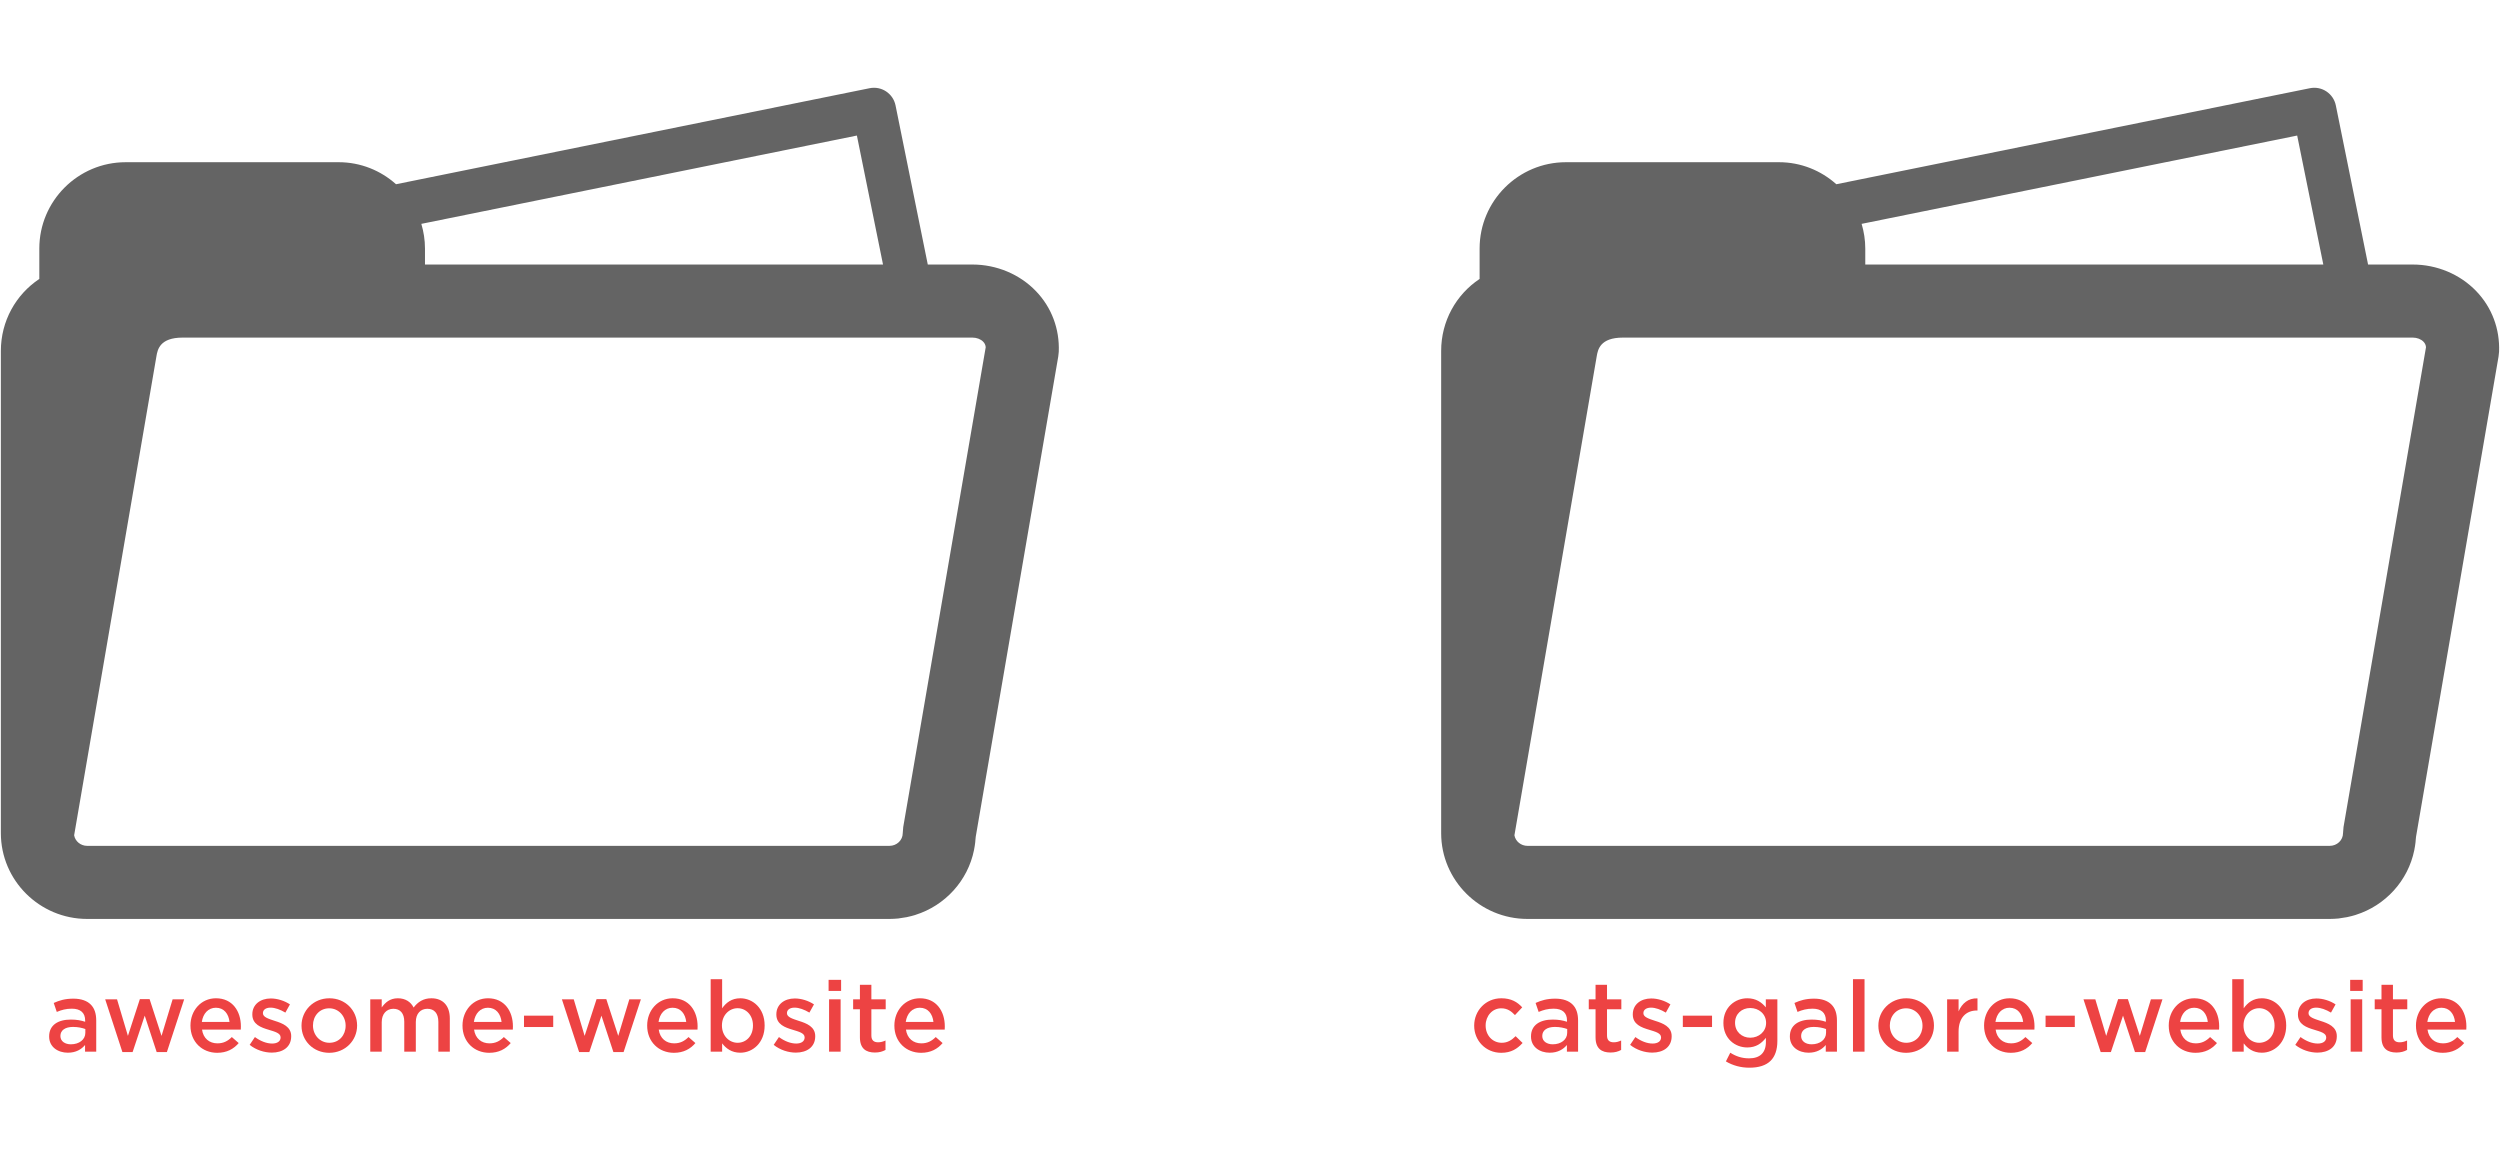 <?xml version="1.0" encoding="utf-8"?>
<!-- Generator: Adobe Illustrator 16.0.4, SVG Export Plug-In . SVG Version: 6.00 Build 0)  -->
<!DOCTYPE svg PUBLIC "-//W3C//DTD SVG 1.1//EN" "http://www.w3.org/Graphics/SVG/1.1/DTD/svg11.dtd">
<svg version="1.1" id="Layer_1" xmlns="http://www.w3.org/2000/svg" xmlns:xlink="http://www.w3.org/1999/xlink" x="0px" y="0px"
	 width="576px" height="270px" viewBox="0 0 576 270" enable-background="new 0 0 576 270" xml:space="preserve">
<rect y="225.605" fill="none" width="231.313" height="28.789"/>
<g>
	<g enable-background="new    ">
		<path fill="#ED4343" d="M11.323,238.826v-0.044c0-2.597,2.046-3.872,4.995-3.872c1.364,0,2.354,0.197,3.3,0.506v-0.309
			c0-1.76-1.078-2.706-3.058-2.706c-1.364,0-2.376,0.286-3.477,0.748l-0.704-2.068c1.32-0.594,2.618-0.99,4.533-0.99
			c1.782,0,3.125,0.484,3.982,1.343c0.88,0.857,1.276,2.112,1.276,3.696v7.173h-2.575v-1.54c-0.814,0.99-2.09,1.782-3.96,1.782
			C13.369,242.545,11.323,241.246,11.323,238.826z M19.662,237.968v-0.88c-0.726-0.264-1.694-0.484-2.838-0.484
			c-1.827,0-2.905,0.793-2.905,2.068v0.044c0,1.211,1.078,1.893,2.42,1.893C18.232,240.608,19.662,239.53,19.662,237.968z"/>
		<path fill="#ED4343" d="M24.236,230.245h2.729l2.508,8.427l2.75-8.471h2.244l2.75,8.471l2.553-8.427h2.662l-3.982,12.146h-2.354
			l-2.75-8.383l-2.794,8.383h-2.354L24.236,230.245z"/>
		<path fill="#ED4343" d="M43.883,236.318v-0.045c0-3.454,2.442-6.271,5.875-6.271c3.807,0,5.743,2.992,5.743,6.469
			c0,0.242,0,0.484-0.022,0.748h-8.933c0.286,2.047,1.716,3.169,3.542,3.169c1.386,0,2.376-0.506,3.322-1.452l1.584,1.386
			c-1.166,1.364-2.729,2.244-4.951,2.244C46.567,242.566,43.883,240.036,43.883,236.318z M52.882,235.46
			c-0.198-1.849-1.254-3.278-3.146-3.278c-1.738,0-2.97,1.342-3.234,3.278H52.882z"/>
		<path fill="#ED4343" d="M57.522,240.74l1.21-1.804c1.32,0.968,2.707,1.496,3.982,1.496c1.21,0,1.937-0.55,1.937-1.387v-0.044
			c0-0.968-1.298-1.298-2.729-1.738c-1.782-0.527-3.785-1.231-3.785-3.521v-0.044c0-2.266,1.848-3.652,4.247-3.652
			c1.519,0,3.168,0.528,4.423,1.364l-1.056,1.893c-1.167-0.704-2.398-1.145-3.411-1.145c-1.122,0-1.76,0.528-1.76,1.254v0.044
			c0,0.902,1.298,1.276,2.75,1.761c1.76,0.55,3.763,1.32,3.763,3.498v0.044c0,2.509-1.958,3.763-4.467,3.763
			C60.911,242.522,59.019,241.929,57.522,240.74z"/>
		<path fill="#ED4343" d="M69.469,236.34v-0.044c0-3.433,2.729-6.293,6.425-6.293c3.674,0,6.381,2.794,6.381,6.249v0.044
			c0,3.433-2.729,6.271-6.425,6.271C72.175,242.566,69.469,239.772,69.469,236.34z M79.634,236.34v-0.044
			c0-2.156-1.584-3.982-3.784-3.982c-2.267,0-3.741,1.804-3.741,3.938v0.044c0,2.156,1.584,3.961,3.785,3.961
			C78.16,240.257,79.634,238.475,79.634,236.34z"/>
		<path fill="#ED4343" d="M85.309,230.245h2.641v1.87c0.792-1.101,1.848-2.112,3.718-2.112c1.76,0,2.993,0.858,3.631,2.135
			c0.968-1.276,2.222-2.135,4.092-2.135c2.641,0,4.247,1.694,4.247,4.643v7.657h-2.64v-6.865c0-1.958-0.946-3.015-2.53-3.015
			c-1.541,0-2.663,1.079-2.663,3.059v6.821h-2.662v-6.909c0-1.914-0.924-2.971-2.509-2.971c-1.584,0-2.684,1.188-2.684,3.081v6.799
			h-2.641V230.245z"/>
		<path fill="#ED4343" d="M106.56,236.318v-0.045c0-3.454,2.442-6.271,5.875-6.271c3.807,0,5.743,2.992,5.743,6.469
			c0,0.242,0,0.484-0.022,0.748h-8.933c0.286,2.047,1.716,3.169,3.542,3.169c1.386,0,2.376-0.506,3.322-1.452l1.584,1.386
			c-1.166,1.364-2.729,2.244-4.951,2.244C109.245,242.566,106.56,240.036,106.56,236.318z M115.56,235.46
			c-0.198-1.849-1.254-3.278-3.146-3.278c-1.738,0-2.97,1.342-3.234,3.278H115.56z"/>
		<path fill="#ED4343" d="M120.728,234.008h6.733v2.618h-6.733V234.008z"/>
		<path fill="#ED4343" d="M129.462,230.245h2.729l2.508,8.427l2.75-8.471h2.244l2.75,8.471l2.553-8.427h2.662l-3.982,12.146h-2.354
			l-2.75-8.383l-2.794,8.383h-2.354L129.462,230.245z"/>
		<path fill="#ED4343" d="M149.108,236.318v-0.045c0-3.454,2.442-6.271,5.875-6.271c3.807,0,5.743,2.992,5.743,6.469
			c0,0.242,0,0.484-0.022,0.748h-8.933c0.286,2.047,1.716,3.169,3.542,3.169c1.386,0,2.376-0.506,3.322-1.452l1.584,1.386
			c-1.166,1.364-2.729,2.244-4.951,2.244C151.793,242.566,149.108,240.036,149.108,236.318z M158.108,235.46
			c-0.198-1.849-1.254-3.278-3.146-3.278c-1.738,0-2.97,1.342-3.234,3.278H158.108z"/>
		<path fill="#ED4343" d="M166.379,240.389v1.914h-2.641v-16.7h2.641v6.711c0.902-1.299,2.2-2.311,4.181-2.311
			c2.838,0,5.611,2.244,5.611,6.249v0.044c0,3.982-2.75,6.249-5.611,6.249C168.535,242.545,167.259,241.532,166.379,240.389z
			 M173.486,236.296v-0.044c0-2.398-1.628-3.961-3.542-3.961c-1.915,0-3.608,1.585-3.608,3.961v0.044
			c0,2.376,1.694,3.961,3.608,3.961C171.879,240.257,173.486,238.738,173.486,236.296z"/>
		<path fill="#ED4343" d="M178.258,240.74l1.21-1.804c1.32,0.968,2.707,1.496,3.982,1.496c1.21,0,1.937-0.55,1.937-1.387v-0.044
			c0-0.968-1.298-1.298-2.729-1.738c-1.782-0.527-3.785-1.231-3.785-3.521v-0.044c0-2.266,1.848-3.652,4.247-3.652
			c1.519,0,3.168,0.528,4.423,1.364l-1.056,1.893c-1.167-0.704-2.398-1.145-3.411-1.145c-1.122,0-1.76,0.528-1.76,1.254v0.044
			c0,0.902,1.298,1.276,2.75,1.761c1.76,0.55,3.763,1.32,3.763,3.498v0.044c0,2.509-1.958,3.763-4.467,3.763
			C181.646,242.522,179.754,241.929,178.258,240.74z"/>
		<path fill="#ED4343" d="M190.908,225.756h2.883v2.553h-2.883V225.756z M191.018,230.245h2.662v12.058h-2.662V230.245z"/>
		<path fill="#ED4343" d="M198.124,239.002v-6.469h-1.562v-2.288h1.562V226.9h2.64v3.345h3.301v2.288h-3.301v6.051
			c0,1.101,0.572,1.562,1.541,1.562c0.616,0,1.166-0.154,1.716-0.418v2.178c-0.682,0.374-1.43,0.595-2.442,0.595
			C199.554,242.501,198.124,241.621,198.124,239.002z"/>
		<path fill="#ED4343" d="M206.065,236.318v-0.045c0-3.454,2.442-6.271,5.875-6.271c3.807,0,5.743,2.992,5.743,6.469
			c0,0.242,0,0.484-0.022,0.748h-8.933c0.286,2.047,1.716,3.169,3.542,3.169c1.386,0,2.376-0.506,3.322-1.452l1.584,1.386
			c-1.166,1.364-2.729,2.244-4.951,2.244C208.75,242.566,206.065,240.036,206.065,236.318z M215.065,235.46
			c-0.198-1.849-1.254-3.278-3.146-3.278c-1.738,0-2.97,1.342-3.234,3.278H215.065z"/>
	</g>
</g>
<rect x="332.555" y="225.605" fill="none" width="244.445" height="28.789"/>
<g>
	<g enable-background="new    ">
		<path fill="#ED4343" d="M339.652,236.34v-0.044c0-3.433,2.641-6.293,6.25-6.293c2.266,0,3.696,0.858,4.818,2.091l-1.672,1.782
			c-0.858-0.902-1.761-1.562-3.169-1.562c-2.068,0-3.587,1.782-3.587,3.938v0.044c0,2.2,1.541,3.961,3.719,3.961
			c1.32,0,2.289-0.616,3.19-1.519l1.606,1.562c-1.21,1.32-2.596,2.266-4.929,2.266C342.293,242.566,339.652,239.75,339.652,236.34z"
			/>
		<path fill="#ED4343" d="M352.742,238.826v-0.044c0-2.597,2.047-3.872,4.995-3.872c1.364,0,2.354,0.197,3.301,0.506v-0.309
			c0-1.76-1.079-2.706-3.059-2.706c-1.364,0-2.376,0.286-3.477,0.748l-0.704-2.068c1.32-0.594,2.618-0.99,4.533-0.99
			c1.781,0,3.124,0.484,3.982,1.343c0.88,0.857,1.275,2.112,1.275,3.696v7.173h-2.574v-1.54c-0.814,0.99-2.09,1.782-3.961,1.782
			C354.789,242.545,352.742,241.246,352.742,238.826z M361.082,237.968v-0.88c-0.727-0.264-1.694-0.484-2.838-0.484
			c-1.827,0-2.905,0.793-2.905,2.068v0.044c0,1.211,1.078,1.893,2.421,1.893C359.652,240.608,361.082,239.53,361.082,237.968z"/>
		<path fill="#ED4343" d="M367.615,239.002v-6.469h-1.562v-2.288h1.562V226.9h2.641v3.345h3.301v2.288h-3.301v6.051
			c0,1.101,0.572,1.562,1.54,1.562c0.616,0,1.166-0.154,1.716-0.418v2.178c-0.682,0.374-1.43,0.595-2.441,0.595
			C369.045,242.501,367.615,241.621,367.615,239.002z"/>
		<path fill="#ED4343" d="M375.578,240.74l1.211-1.804c1.32,0.968,2.706,1.496,3.982,1.496c1.21,0,1.936-0.55,1.936-1.387v-0.044
			c0-0.968-1.298-1.298-2.729-1.738c-1.781-0.527-3.784-1.231-3.784-3.521v-0.044c0-2.266,1.849-3.652,4.247-3.652
			c1.518,0,3.168,0.528,4.422,1.364l-1.056,1.893c-1.166-0.704-2.398-1.145-3.411-1.145c-1.121,0-1.76,0.528-1.76,1.254v0.044
			c0,0.902,1.299,1.276,2.75,1.761c1.761,0.55,3.764,1.32,3.764,3.498v0.044c0,2.509-1.959,3.763-4.467,3.763
			C378.967,242.522,377.074,241.929,375.578,240.74z"/>
		<path fill="#ED4343" d="M387.723,234.008h6.732v2.618h-6.732V234.008z"/>
		<path fill="#ED4343" d="M397.645,244.547l1.012-2.002c1.299,0.836,2.686,1.298,4.335,1.298c2.486,0,3.872-1.276,3.872-3.763
			v-0.968c-1.012,1.298-2.287,2.223-4.29,2.223c-2.86,0-5.501-2.091-5.501-5.633v-0.044c0-3.564,2.685-5.655,5.501-5.655
			c2.046,0,3.323,0.946,4.269,2.091v-1.849h2.662v9.615c0,2.024-0.55,3.543-1.54,4.532c-1.101,1.101-2.772,1.606-4.906,1.606
			C401.077,245.999,399.229,245.493,397.645,244.547z M406.908,235.702v-0.044c0-2.047-1.694-3.411-3.652-3.411
			c-1.959,0-3.499,1.364-3.499,3.389v0.044c0,2.024,1.562,3.41,3.499,3.41C405.214,239.09,406.908,237.704,406.908,235.702z"/>
		<path fill="#ED4343" d="M412.385,238.826v-0.044c0-2.597,2.046-3.872,4.994-3.872c1.364,0,2.354,0.197,3.301,0.506v-0.309
			c0-1.76-1.078-2.706-3.059-2.706c-1.364,0-2.377,0.286-3.477,0.748l-0.704-2.068c1.32-0.594,2.618-0.99,4.532-0.99
			c1.783,0,3.125,0.484,3.982,1.343c0.881,0.857,1.277,2.112,1.277,3.696v7.173h-2.575v-1.54c-0.813,0.99-2.09,1.782-3.96,1.782
			C414.431,242.545,412.385,241.246,412.385,238.826z M420.724,237.968v-0.88c-0.726-0.264-1.694-0.484-2.839-0.484
			c-1.826,0-2.904,0.793-2.904,2.068v0.044c0,1.211,1.078,1.893,2.42,1.893C419.293,240.608,420.724,239.53,420.724,237.968z"/>
		<path fill="#ED4343" d="M426.926,225.603h2.662v16.7h-2.662V225.603z"/>
		<path fill="#ED4343" d="M432.777,236.34v-0.044c0-3.433,2.729-6.293,6.426-6.293c3.674,0,6.381,2.794,6.381,6.249v0.044
			c0,3.433-2.729,6.271-6.426,6.271C435.484,242.566,432.777,239.772,432.777,236.34z M442.943,236.34v-0.044
			c0-2.156-1.584-3.982-3.785-3.982c-2.266,0-3.74,1.804-3.74,3.938v0.044c0,2.156,1.584,3.961,3.785,3.961
			C441.469,240.257,442.943,238.475,442.943,236.34z"/>
		<path fill="#ED4343" d="M448.617,230.245h2.641v2.772c0.792-1.826,2.223-3.081,4.356-2.992v2.794h-0.153
			c-2.443,0-4.203,1.628-4.203,4.862v4.621h-2.641V230.245z"/>
		<path fill="#ED4343" d="M457.131,236.318v-0.045c0-3.454,2.442-6.271,5.875-6.271c3.807,0,5.742,2.992,5.742,6.469
			c0,0.242,0,0.484-0.021,0.748h-8.934c0.287,2.047,1.717,3.169,3.543,3.169c1.387,0,2.377-0.506,3.322-1.452l1.584,1.386
			c-1.166,1.364-2.729,2.244-4.95,2.244C459.815,242.566,457.131,240.036,457.131,236.318z M466.131,235.46
			c-0.199-1.849-1.255-3.278-3.146-3.278c-1.738,0-2.971,1.342-3.234,3.278H466.131z"/>
		<path fill="#ED4343" d="M471.299,234.008h6.733v2.618h-6.733V234.008z"/>
		<path fill="#ED4343" d="M480.033,230.245h2.729l2.508,8.427l2.75-8.471h2.244l2.751,8.471l2.553-8.427h2.662l-3.982,12.146h-2.354
			l-2.75-8.383l-2.795,8.383h-2.354L480.033,230.245z"/>
		<path fill="#ED4343" d="M499.68,236.318v-0.045c0-3.454,2.441-6.271,5.875-6.271c3.807,0,5.742,2.992,5.742,6.469
			c0,0.242,0,0.484-0.021,0.748h-8.934c0.286,2.047,1.717,3.169,3.543,3.169c1.386,0,2.376-0.506,3.322-1.452l1.584,1.386
			c-1.166,1.364-2.729,2.244-4.951,2.244C502.363,242.566,499.68,240.036,499.68,236.318z M508.679,235.46
			c-0.198-1.849-1.255-3.278-3.146-3.278c-1.738,0-2.97,1.342-3.234,3.278H508.679z"/>
		<path fill="#ED4343" d="M516.949,240.389v1.914h-2.641v-16.7h2.641v6.711c0.902-1.299,2.201-2.311,4.182-2.311
			c2.838,0,5.61,2.244,5.61,6.249v0.044c0,3.982-2.751,6.249-5.61,6.249C519.105,242.545,517.83,241.532,516.949,240.389z
			 M524.057,236.296v-0.044c0-2.398-1.629-3.961-3.543-3.961s-3.607,1.585-3.607,3.961v0.044c0,2.376,1.693,3.961,3.607,3.961
			C522.45,240.257,524.057,238.738,524.057,236.296z"/>
		<path fill="#ED4343" d="M528.828,240.74l1.211-1.804c1.32,0.968,2.707,1.496,3.982,1.496c1.211,0,1.937-0.55,1.937-1.387v-0.044
			c0-0.968-1.298-1.298-2.729-1.738c-1.782-0.527-3.784-1.231-3.784-3.521v-0.044c0-2.266,1.848-3.652,4.246-3.652
			c1.519,0,3.168,0.528,4.423,1.364l-1.056,1.893c-1.167-0.704-2.398-1.145-3.411-1.145c-1.122,0-1.761,0.528-1.761,1.254v0.044
			c0,0.902,1.299,1.276,2.751,1.761c1.761,0.55,3.763,1.32,3.763,3.498v0.044c0,2.509-1.959,3.763-4.467,3.763
			C532.217,242.522,530.325,241.929,528.828,240.74z"/>
		<path fill="#ED4343" d="M541.479,225.756h2.883v2.553h-2.883V225.756z M541.59,230.245h2.662v12.058h-2.662V230.245z"/>
		<path fill="#ED4343" d="M548.695,239.002v-6.469h-1.562v-2.288h1.562V226.9h2.64v3.345h3.301v2.288h-3.301v6.051
			c0,1.101,0.572,1.562,1.54,1.562c0.617,0,1.166-0.154,1.717-0.418v2.178c-0.682,0.374-1.43,0.595-2.442,0.595
			C550.125,242.501,548.695,241.621,548.695,239.002z"/>
		<path fill="#ED4343" d="M556.637,236.318v-0.045c0-3.454,2.442-6.271,5.875-6.271c3.807,0,5.742,2.992,5.742,6.469
			c0,0.242,0,0.484-0.021,0.748h-8.934c0.287,2.047,1.717,3.169,3.543,3.169c1.387,0,2.377-0.506,3.322-1.452l1.584,1.386
			c-1.166,1.364-2.729,2.244-4.95,2.244C559.321,242.566,556.637,240.036,556.637,236.318z M565.637,235.46
			c-0.199-1.849-1.255-3.278-3.146-3.278c-1.738,0-2.971,1.342-3.234,3.278H565.637z"/>
	</g>
</g>
<path fill="#646464" d="M238.69,67.087c-3.741-3.9-9.076-6.139-14.634-6.139h-10.295l-7.433-36.682
	c-0.271-1.305-1.044-2.455-2.165-3.2c-1.111-0.744-2.484-1.005-3.789-0.744L91.246,42.448c-3.516-3.151-8.146-5.075-13.221-5.075
	H28.952c-10.972,0-19.893,8.921-19.893,19.887v7.008C3.636,67.869,0.2,73.993,0.2,80.84v110.984c0,0.029,0.004,0.058,0.004,0.087
	L0.2,191.96c0,10.894,8.926,19.763,19.887,19.763h184.84c0.686,0,1.353-0.045,2.02-0.103c0.116-0.021,0.242-0.039,0.357-0.058
	c0.542-0.068,1.083-0.146,1.615-0.252c0.077-0.011,0.154-0.039,0.241-0.059c0.561-0.121,1.121-0.261,1.672-0.43
	c0.029-0.006,0.059-0.024,0.087-0.034c6.824-2.146,12.063-7.863,13.494-14.935c0-0.02,0-0.039,0.01-0.067
	c0.115-0.57,0.203-1.149,0.271-1.739c0.01-0.165,0.028-0.324,0.038-0.488c0.02-0.266,0.059-0.518,0.078-0.777l19.013-110.655
	l0.116-1.073C244.151,75.805,242.296,70.837,238.69,67.087z M197.427,31.23l6.021,29.718H97.916V57.26
	c0-1.977-0.31-3.88-0.841-5.683L197.427,31.23z M208.107,190.54l-0.116,1.421c0,1.614-1.372,2.924-3.063,2.924H20.088
	c-1.508,0-2.773-1.059-3.006-2.439L36.037,82.112c0.256-1.513,0.734-4.33,6.041-4.33h181.979c0.985,0,1.914,0.362,2.484,0.962
	c0.338,0.348,0.521,0.754,0.569,1.246L208.107,190.54z"/>
<path fill="#646464" d="M570.533,67.087c-3.741-3.9-9.076-6.139-14.634-6.139h-10.295l-7.434-36.682
	c-0.271-1.305-1.044-2.455-2.165-3.2c-1.11-0.744-2.483-1.005-3.789-0.744L423.089,42.448c-3.516-3.151-8.146-5.075-13.221-5.075
	h-49.073c-10.972,0-19.893,8.921-19.893,19.887v7.008c-5.424,3.601-8.859,9.725-8.859,16.572v110.984
	c0,0.029,0.005,0.058,0.005,0.087l-0.005,0.049c0,10.894,8.927,19.763,19.889,19.763h184.84c0.686,0,1.353-0.045,2.02-0.103
	c0.116-0.021,0.242-0.039,0.357-0.058c0.542-0.068,1.083-0.146,1.614-0.252c0.077-0.011,0.154-0.039,0.241-0.059
	c0.562-0.121,1.121-0.261,1.672-0.43c0.029-0.006,0.06-0.024,0.087-0.034c6.824-2.146,12.063-7.863,13.494-14.935
	c0-0.02,0-0.039,0.01-0.067c0.115-0.57,0.203-1.149,0.271-1.739c0.01-0.165,0.028-0.324,0.038-0.488
	c0.02-0.266,0.059-0.518,0.078-0.777l19.013-110.655l0.116-1.073C575.994,75.805,574.139,70.837,570.533,67.087z M529.27,31.23
	l6.021,29.718H429.759V57.26c0-1.977-0.31-3.88-0.841-5.683L529.27,31.23z M539.95,190.54l-0.116,1.421
	c0,1.614-1.372,2.924-3.062,2.924h-184.84c-1.509,0-2.773-1.059-3.007-2.439L367.88,82.112c0.257-1.513,0.734-4.33,6.041-4.33H555.9
	c0.984,0,1.914,0.362,2.483,0.962c0.338,0.348,0.521,0.754,0.569,1.246L539.95,190.54z"/>
</svg>
